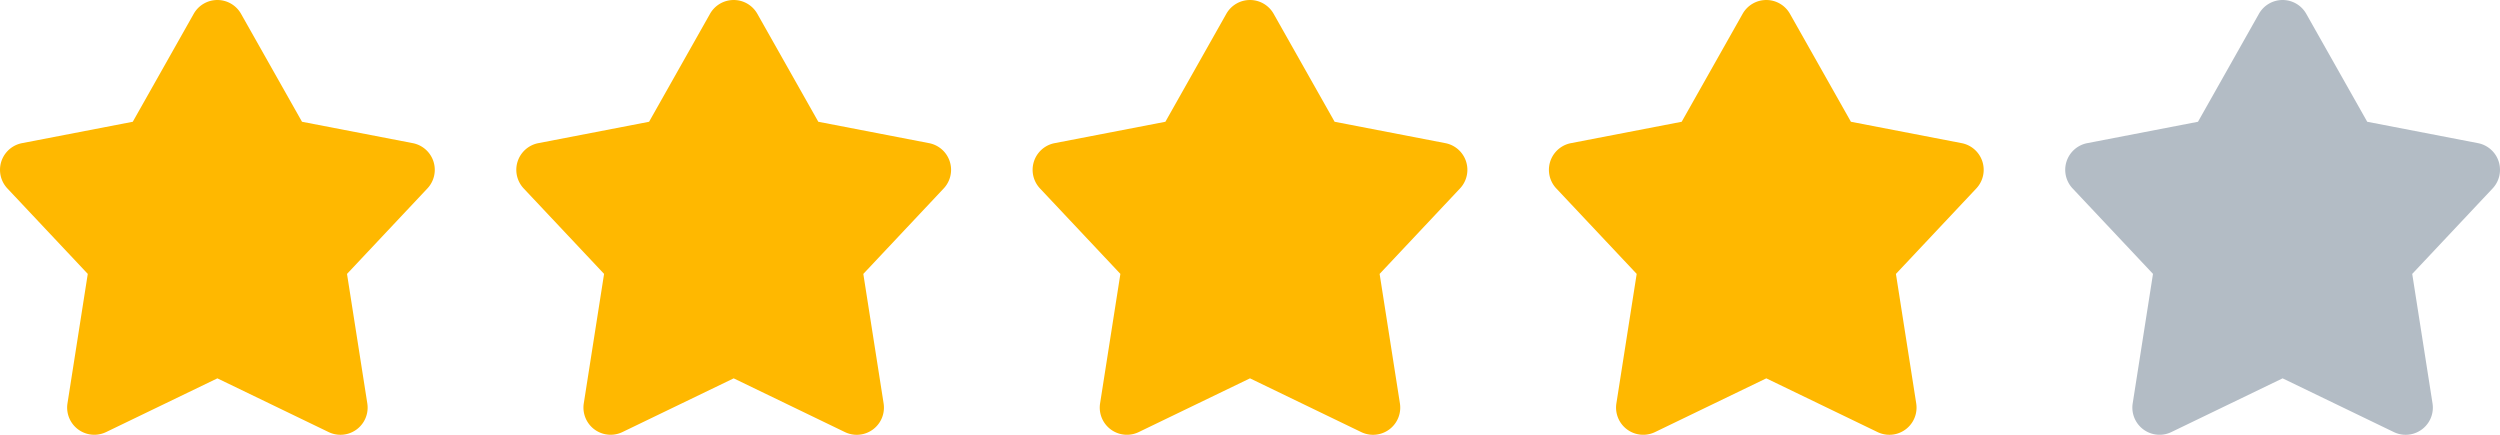 <svg width="92" height="16" fill="none" xmlns="http://www.w3.org/2000/svg"><g clip-path="url(#clip0_1_1658)"><path d="M8 0a1 1 0 01.87.508l2.244 3.973 4.076.787a1 1 0 01.538 1.667L12.77 10.08l.747 4.766a1 1 0 01-1.422 1.055L8 13.923 3.905 15.9a1 1 0 01-1.422-1.055l.747-4.766L.272 6.935A1 1 0 01.81 5.268l4.076-.787L7.129.508A1 1 0 018 0z" fill="#FFB800"/></g><g clip-path="url(#clip1_1_1658)"><path d="M27 0a1 1 0 01.87.508l2.244 3.973 4.076.787a1 1 0 01.538 1.667L31.77 10.08l.747 4.766a1 1 0 01-1.423 1.055L27 13.923 22.905 15.9a1 1 0 01-1.422-1.055l.747-4.766-2.958-3.144a1 1 0 01.538-1.667l4.076-.787L26.129.508A1 1 0 0127 0z" fill="#FFB800"/></g><g clip-path="url(#clip2_1_1658)"><path d="M46 0a1 1 0 01.87.508l2.244 3.973 4.076.787a1 1 0 01.538 1.667L50.77 10.08l.747 4.766a1 1 0 01-1.423 1.055L46 13.923 41.906 15.9a1 1 0 01-1.423-1.055l.747-4.766-2.958-3.144a1 1 0 01.538-1.667l4.076-.787L45.129.508A1 1 0 0146 0z" fill="#FFB800"/></g><g clip-path="url(#clip3_1_1658)"><path d="M65 0a1 1 0 01.87.508l2.244 3.973 4.076.787a1 1 0 01.538 1.667L69.77 10.08l.747 4.766a1 1 0 01-1.422 1.055L65 13.923 60.906 15.9a1 1 0 01-1.423-1.055l.747-4.766-2.958-3.144a1 1 0 01.538-1.667l4.076-.787L64.129.508A1 1 0 0165 0z" fill="#FFB800"/></g><g clip-path="url(#clip4_1_1658)"><path d="M84 0a1 1 0 01.87.508l2.244 3.973 4.076.787a1 1 0 01.538 1.667L88.77 10.08l.747 4.766a1 1 0 01-1.422 1.055L84 13.923 79.906 15.9a1 1 0 01-1.423-1.055l.747-4.766-2.958-3.144a1 1 0 01.538-1.667l4.076-.787L83.129.508A1 1 0 0184 0z" fill="#B3BCC5"/></g><defs><clipPath id="clip0_1_1658"><path fill="#fff" d="M0 0h16v16H0z"/></clipPath><clipPath id="clip1_1_1658"><path fill="#fff" transform="translate(19)" d="M0 0h16v16H0z"/></clipPath><clipPath id="clip2_1_1658"><path fill="#fff" transform="translate(38)" d="M0 0h16v16H0z"/></clipPath><clipPath id="clip3_1_1658"><path fill="#fff" transform="translate(57)" d="M0 0h16v16H0z"/></clipPath><clipPath id="clip4_1_1658"><path fill="#fff" transform="translate(76)" d="M0 0h16v16H0z"/></clipPath></defs></svg>